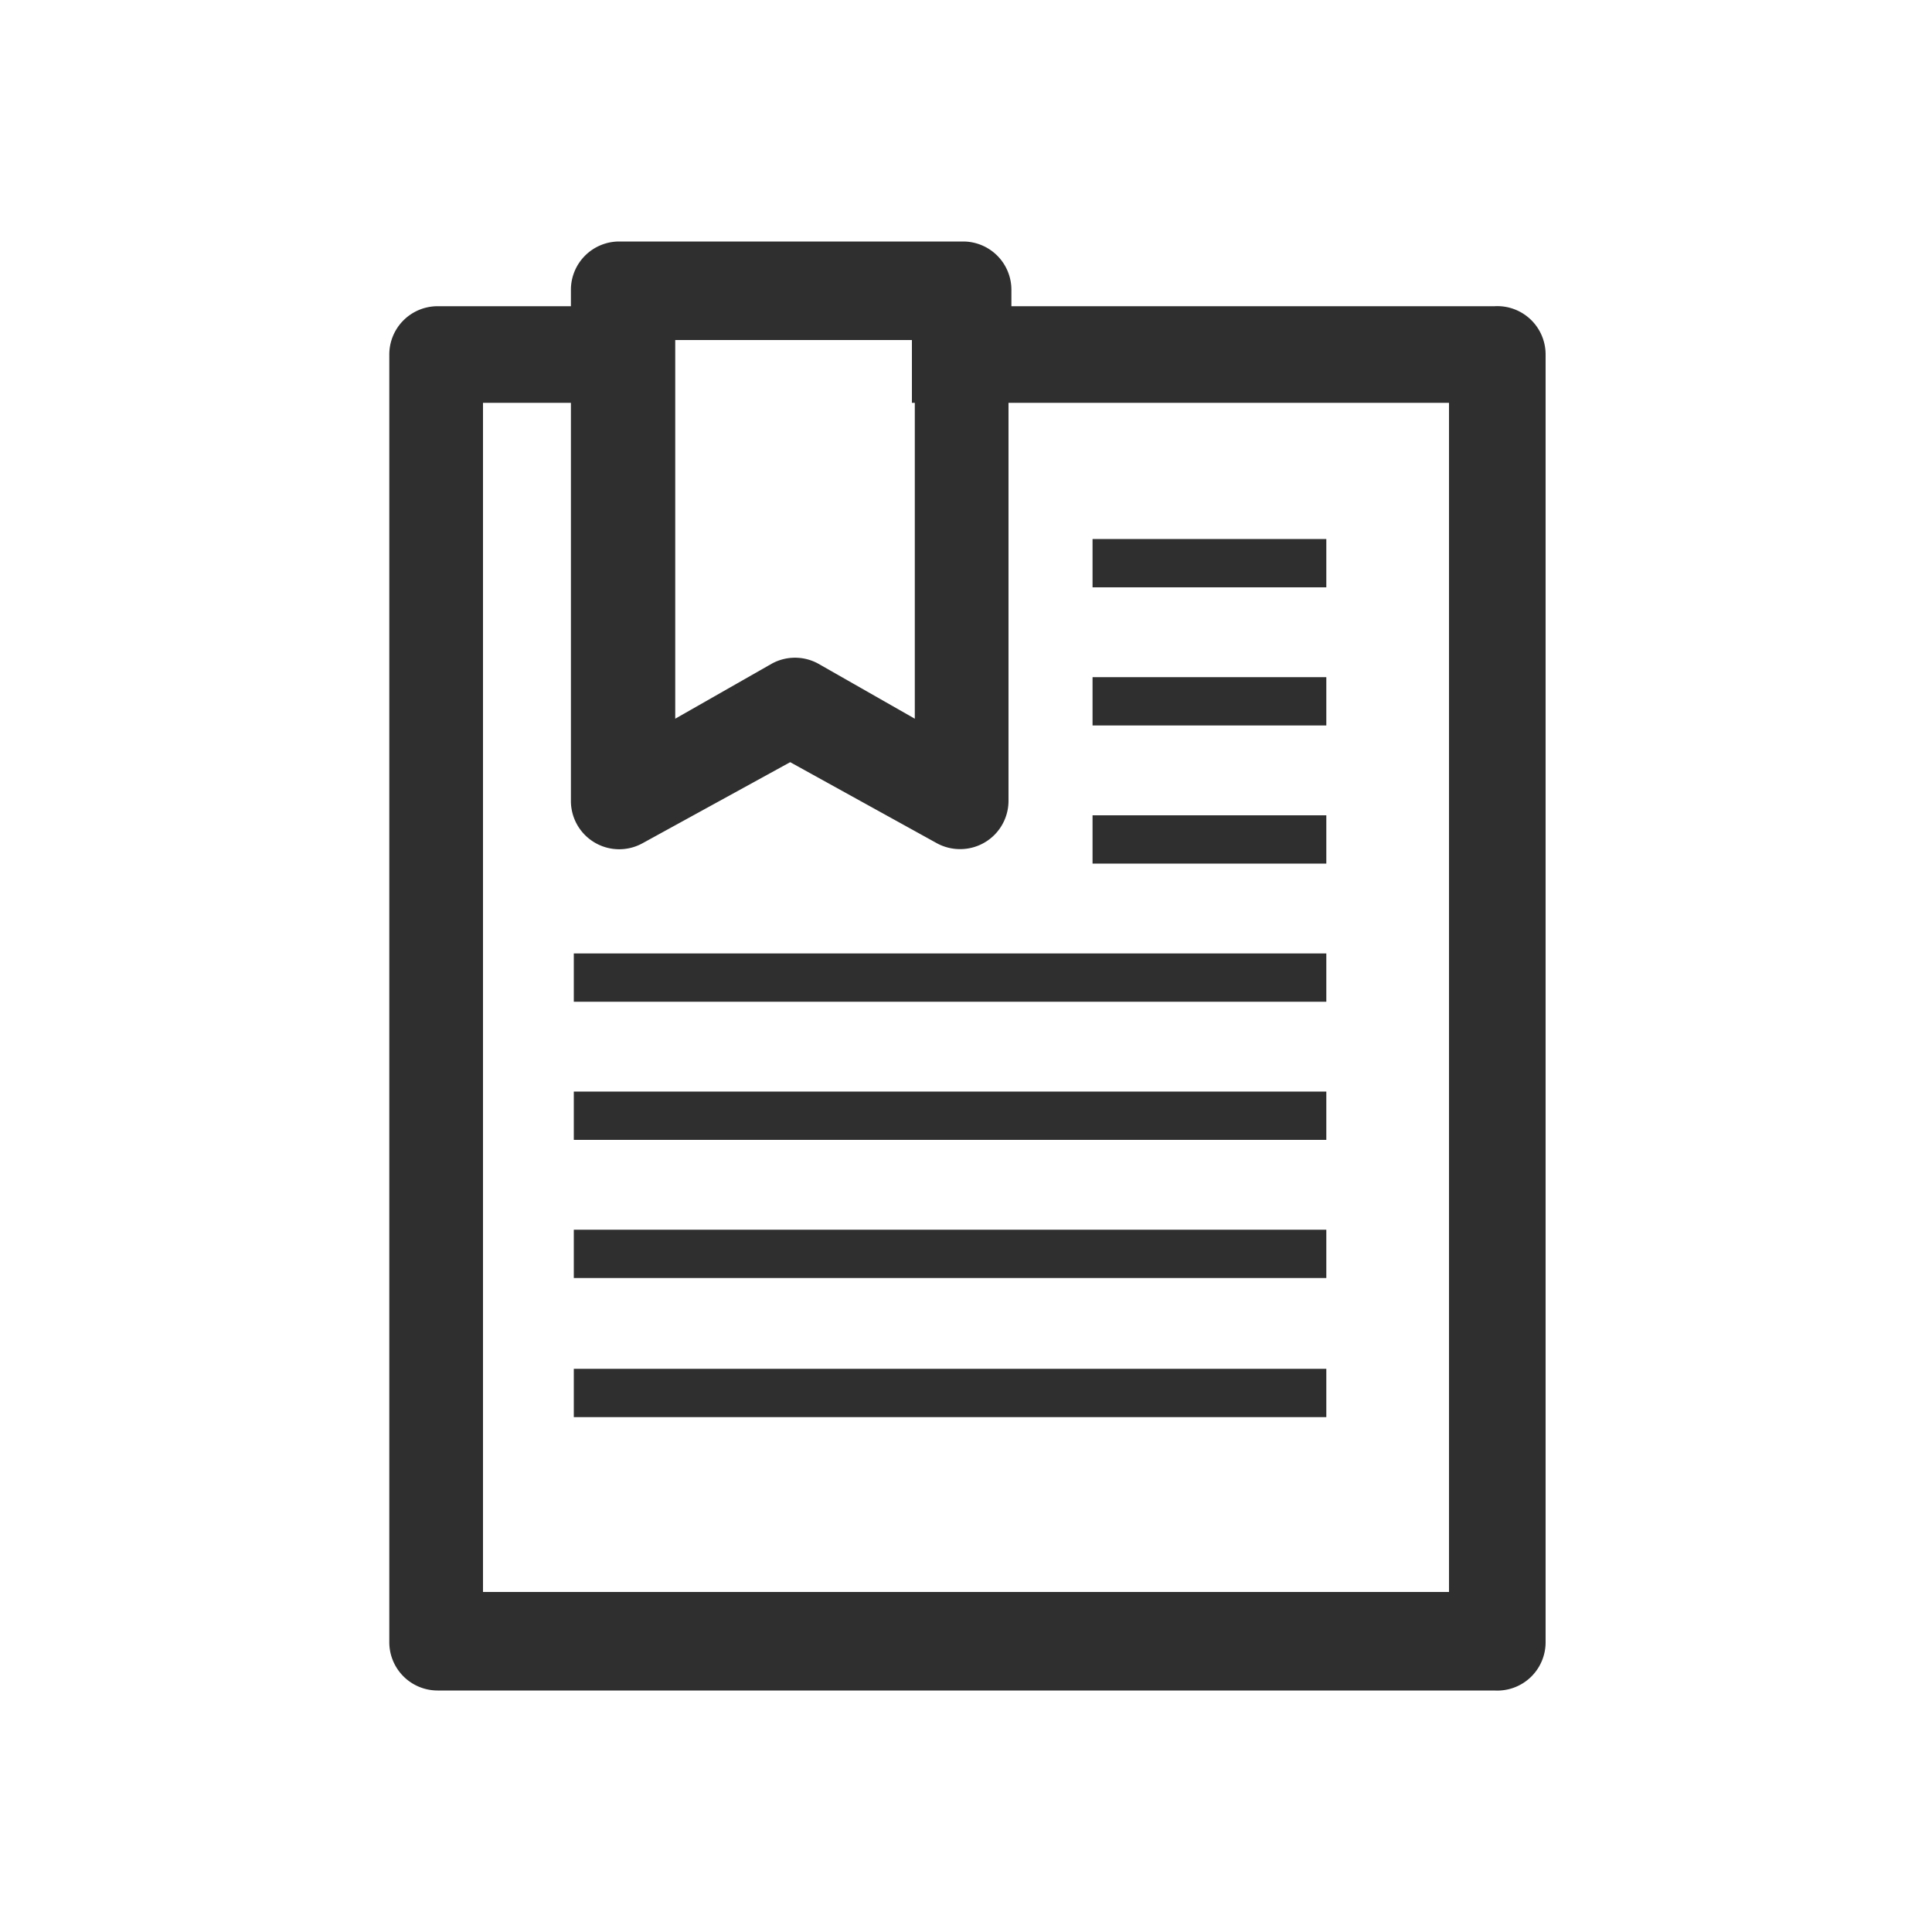 <svg xmlns="http://www.w3.org/2000/svg" viewBox="0 0 20 20"><defs><style>.cls-1{fill:#2f2f2f}.cls-2{fill:none}</style></defs><path class="cls-1" d="M11.31 5.58h2.42v.5h-2.42zm0 1.43h2.42v.5h-2.42zm0 1.43h2.42v.5h-2.42zM5.94 9.87h7.79v.5H5.94zm0 1.43h7.79v.5H5.94zm0 1.43h7.79v.5H5.94zm0 1.44h7.79v.5H5.94z"/><path class="cls-2" d="M7.93 6.87a.5.5 0 0 1 .48 0l1 .57V4.17h-2.5v3.27z"/><path class="cls-2" d="M10.2 8.72a.5.5 0 0 1-.25.07.5.5 0 0 1-.25-.06l-1.52-.85-1.53.84a.5.5 0 0 1-.74-.44V4.17H5v12.31h10V4.17h-4.56v4.12a.5.5 0 0 1-.24.43z"/><path class="cls-1" d="M15.47 3.17h-5V3a.5.5 0 0 0-.5-.5H6.41a.5.5 0 0 0-.5.5v.17H4.53a.5.5 0 0 0-.5.5V17a.5.5 0 0 0 .5.5h10.94A.5.5 0 0 0 16 17V3.67a.5.5 0 0 0-.53-.5zm-6 1v3.27l-1-.57a.5.5 0 0 0-.48 0l-1 .57V3.52h2.45v.65zM15 16.48H5V4.17h.91v4.12a.5.5 0 0 0 .74.44l1.53-.84 1.52.84a.5.5 0 0 0 .24.06.5.5 0 0 0 .5-.5V4.17H15v12.31z"/></svg>